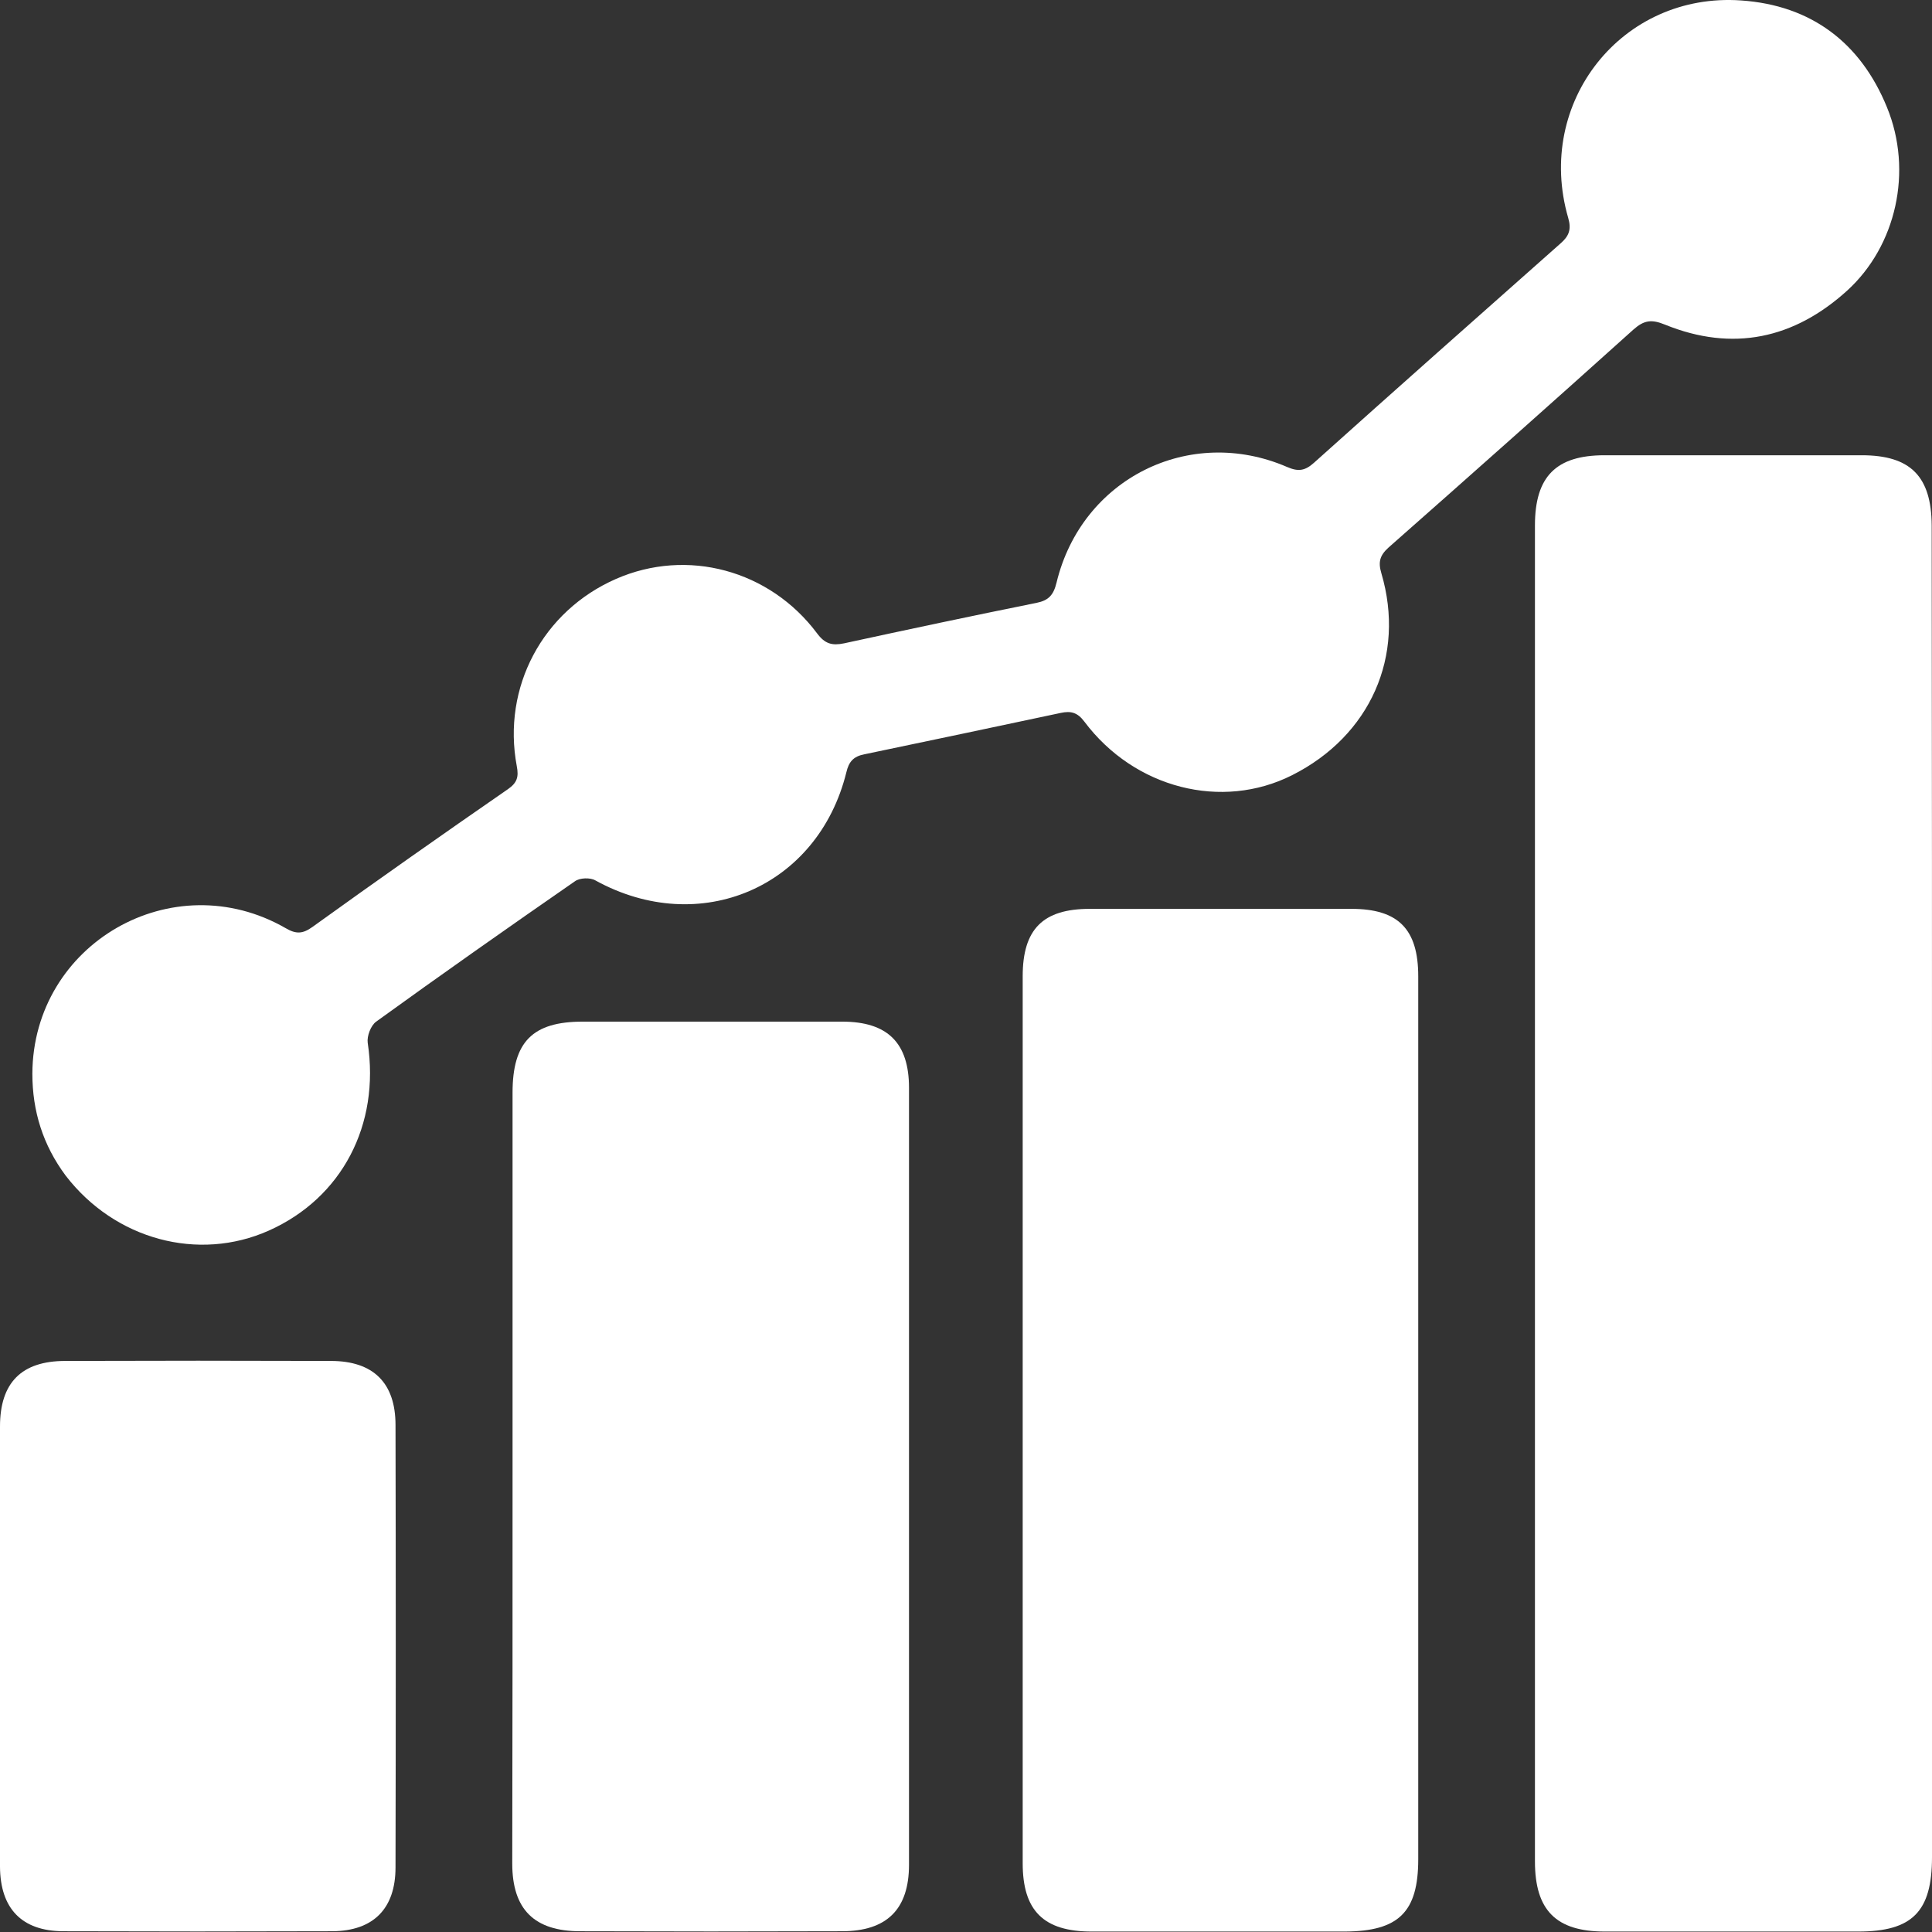 <svg width="64" height="64" viewBox="0 0 64 64" fill="none" xmlns="http://www.w3.org/2000/svg">
<rect x="0" y="0" width="64" height="64" fill="#333333" stroke="none"/>
<path d="M64 39.523C64 46.856 64 54.188 64 61.521C64 63.324 63.349 63.985 61.556 63.985C58.761 63.985 55.956 63.985 53.161 63.985C51.549 63.985 50.847 63.284 50.847 61.661C50.847 46.906 50.847 32.16 50.847 17.405C50.847 15.782 51.549 15.081 53.151 15.081C55.996 15.081 58.841 15.081 61.676 15.081C63.289 15.081 63.98 15.782 63.99 17.405C64 24.768 64 32.15 64 39.523Z" fill="#fff"/>
<path d="M1.072 35.566C1.092 31.259 5.72 28.594 9.466 30.748C9.807 30.948 10.027 30.938 10.348 30.708C12.491 29.165 14.655 27.643 16.829 26.14C17.129 25.93 17.189 25.739 17.119 25.379C16.628 22.764 17.981 20.24 20.405 19.178C22.759 18.146 25.494 18.878 27.067 20.981C27.327 21.332 27.567 21.392 27.958 21.312C30.082 20.851 32.205 20.4 34.339 19.97C34.74 19.889 34.9 19.709 35 19.298C35.831 15.852 39.408 14.069 42.643 15.472C43.014 15.632 43.234 15.592 43.525 15.332C46.239 12.897 48.964 10.483 51.689 8.069C51.979 7.819 52.059 7.598 51.949 7.218C50.837 3.391 53.732 -0.265 57.679 0.015C60.003 0.175 61.636 1.418 62.507 3.551C63.379 5.675 62.808 8.149 61.195 9.622C59.432 11.224 57.399 11.665 55.155 10.754C54.714 10.573 54.464 10.603 54.113 10.914C51.418 13.338 48.714 15.742 45.999 18.136C45.709 18.397 45.648 18.617 45.759 18.988C46.57 21.733 45.388 24.377 42.803 25.679C40.48 26.851 37.584 26.12 35.922 23.906C35.691 23.596 35.471 23.546 35.14 23.616C32.967 24.076 30.803 24.537 28.629 24.988C28.268 25.058 28.118 25.238 28.038 25.579C27.096 29.396 23.18 31.069 19.724 29.165C19.553 29.065 19.203 29.075 19.043 29.195C16.829 30.728 14.635 32.271 12.461 33.843C12.281 33.974 12.151 34.324 12.181 34.544C12.592 37.259 11.329 39.683 8.905 40.765C6.571 41.807 3.806 41.066 2.174 38.942C1.422 37.93 1.072 36.808 1.072 35.566Z" fill="#fff"/>
<path d="M46.981 46.996C46.981 51.864 46.981 56.723 46.981 61.591C46.981 63.344 46.33 63.975 44.556 63.985C41.762 63.985 38.957 63.985 36.162 63.985C34.569 63.985 33.878 63.294 33.878 61.721C33.878 51.924 33.878 42.127 33.878 32.341C33.878 30.778 34.549 30.107 36.102 30.107C38.987 30.107 41.872 30.107 44.767 30.107C46.32 30.107 46.981 30.778 46.981 32.341C46.981 37.219 46.981 42.107 46.981 46.996Z" fill="#fff"/>
<path d="M16.979 48.859C16.979 44.642 16.979 40.415 16.979 36.197C16.979 34.514 17.64 33.843 19.303 33.843C22.168 33.843 25.033 33.843 27.898 33.843C29.401 33.843 30.112 34.544 30.112 36.037C30.112 44.612 30.112 53.187 30.112 61.771C30.112 63.254 29.371 63.975 27.888 63.975C25.003 63.985 22.108 63.985 19.223 63.975C17.701 63.975 16.969 63.254 16.969 61.731C16.979 57.434 16.979 53.147 16.979 48.859Z" fill="#fff"/>
<path d="M0 54.519C0 52.095 0 49.681 0 47.256C0 45.804 0.711 45.083 2.164 45.083C5.099 45.073 8.024 45.073 10.959 45.083C12.371 45.083 13.102 45.814 13.102 47.206C13.113 52.095 13.113 56.973 13.102 61.861C13.102 63.224 12.371 63.965 11.009 63.975C8.034 63.985 5.059 63.985 2.084 63.975C0.721 63.965 0.01 63.224 0 61.841C0 59.397 0 56.963 0 54.519Z" fill="#fff"/>
</svg>
